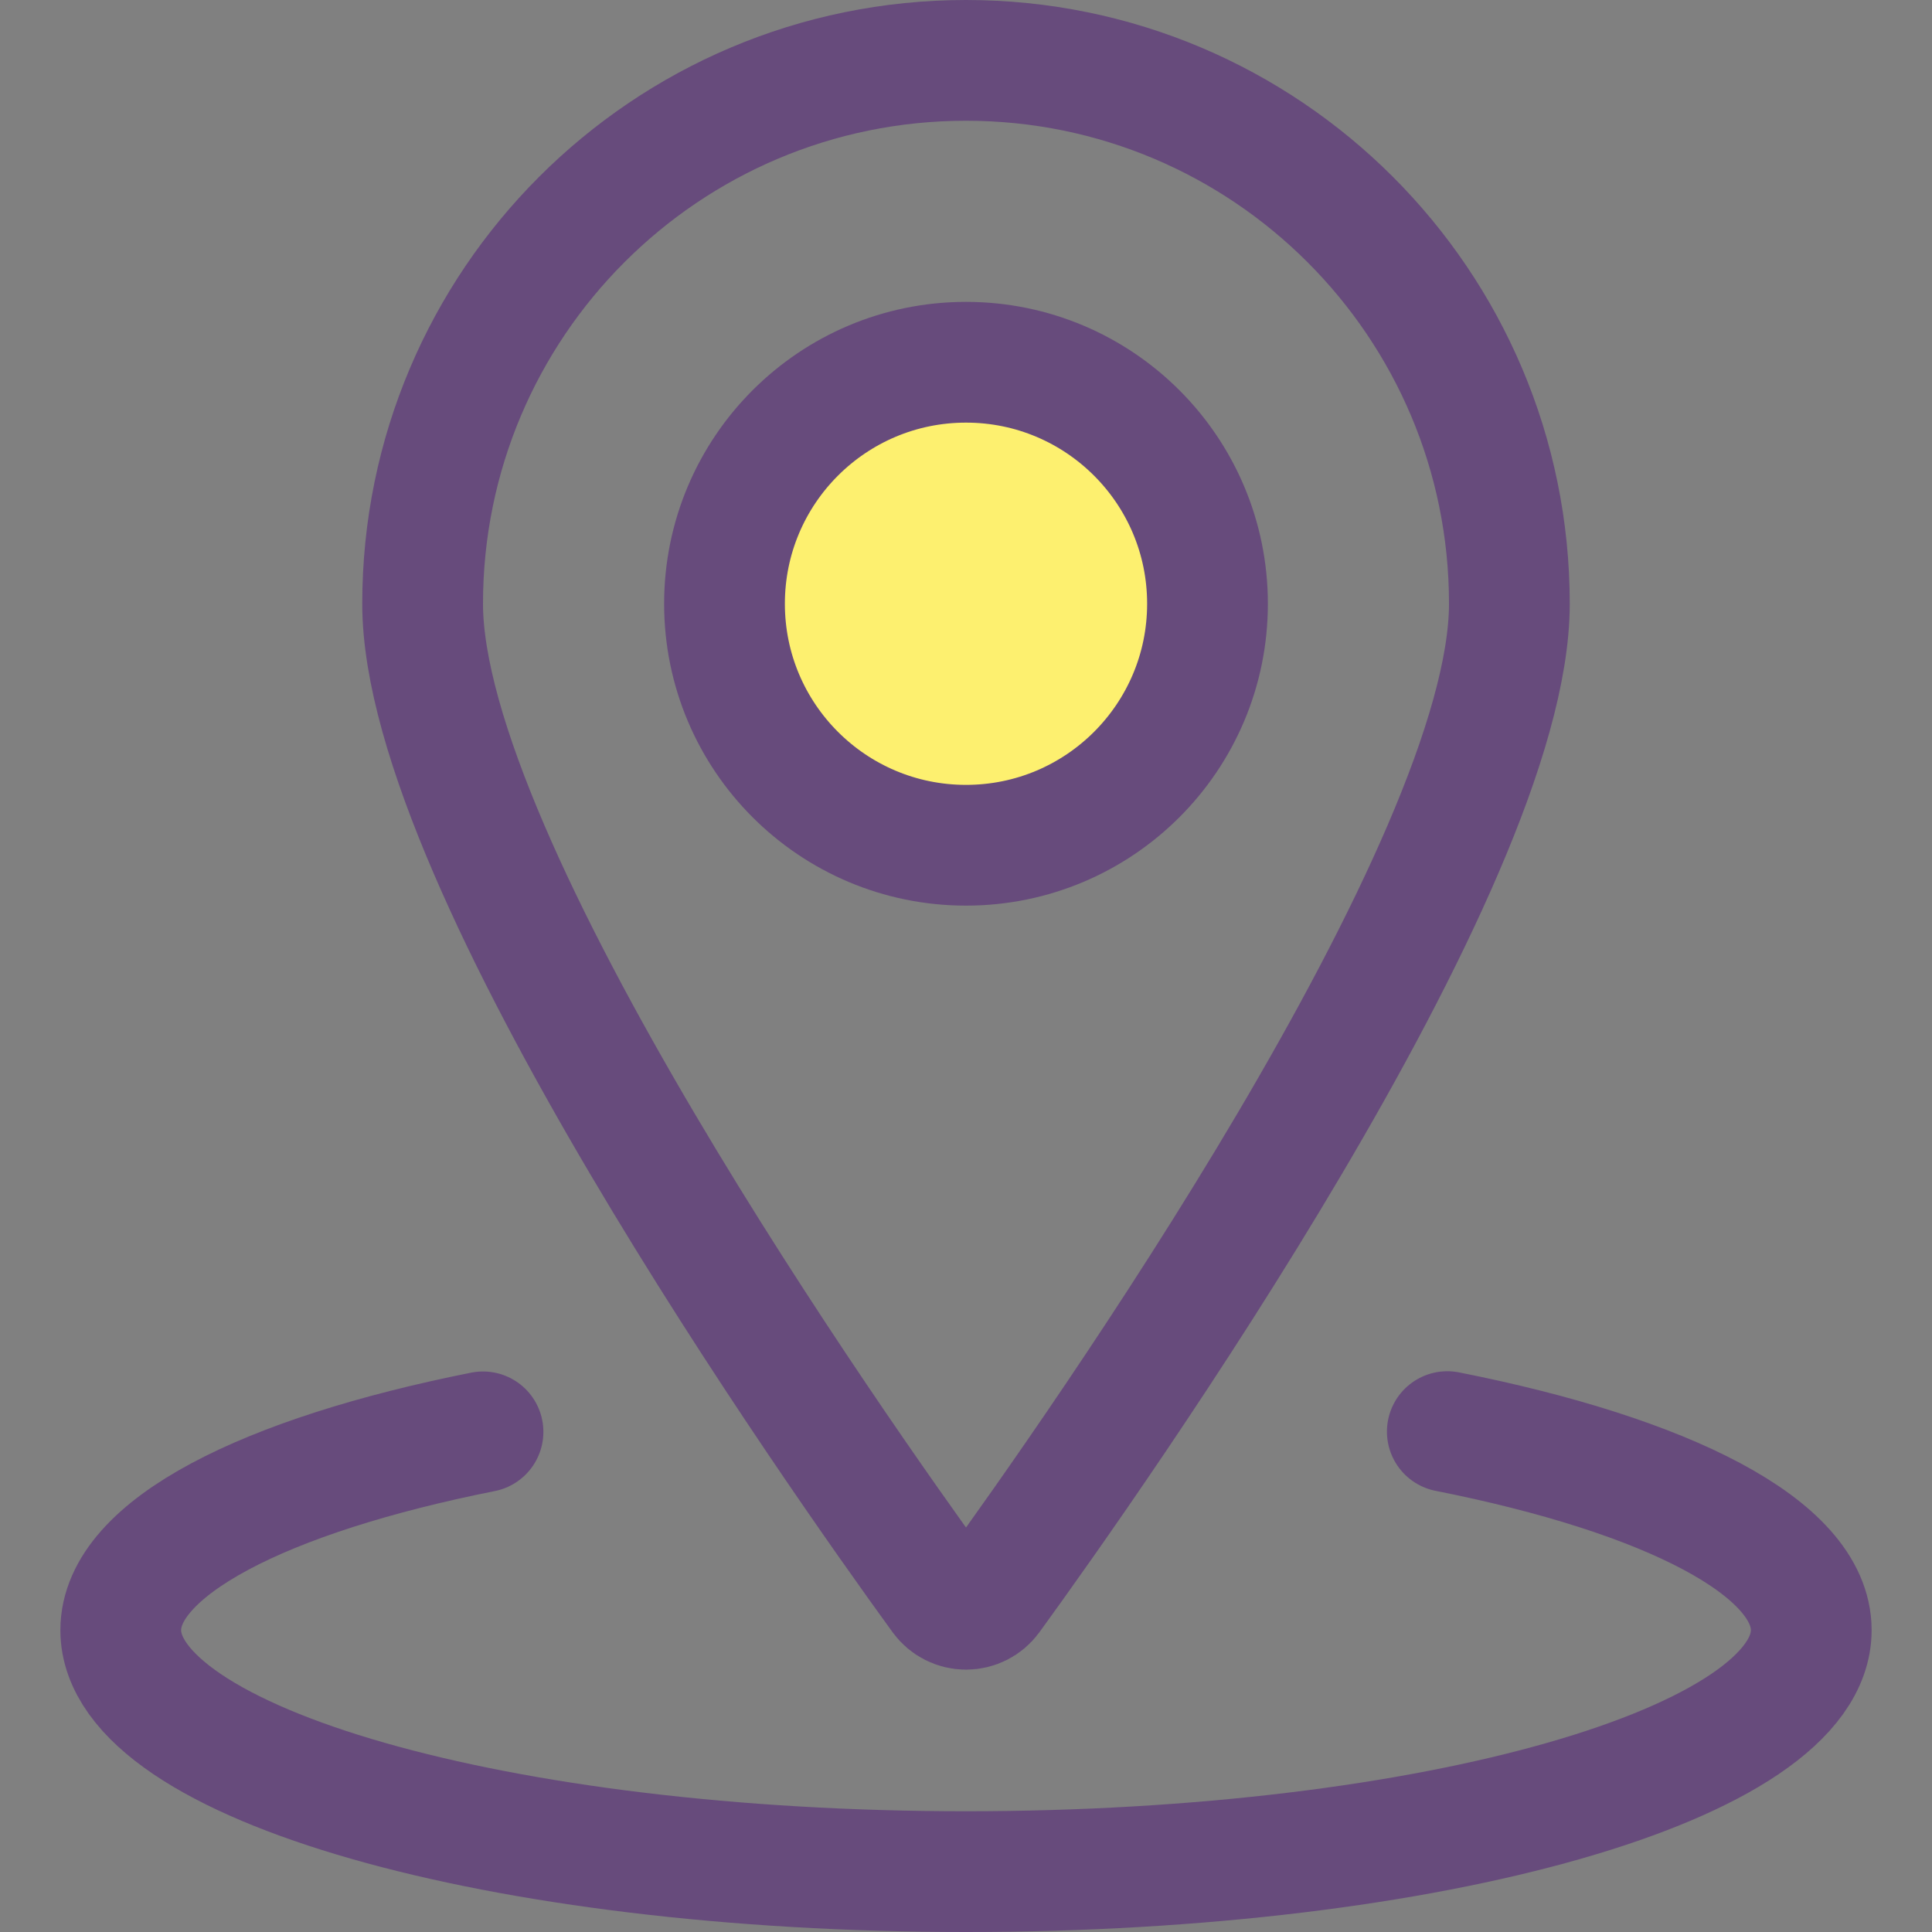 <?xml version="1.0" encoding="UTF-8"?>
<svg width="24px" height="24px" viewBox="0 0 24 24" version="1.1" xmlns="http://www.w3.org/2000/svg" xmlns:xlink="http://www.w3.org/1999/xlink">
    <rect x="0" y="0" width="24" height="24" fill="#808080" stroke="none"/>
    <title>pin-location-1</title>
    <g id="playground-v5" stroke="none" stroke-width="1" fill="none" fill-rule="evenodd" stroke-linecap="round" stroke-linejoin="round">
        <g id="main" transform="translate(-918, -2328)" stroke="#674B7C" stroke-width="1.5">
            <g id="feat" transform="translate(250, 2143)">
                <g id="Group-8" transform="translate(400, 2)">
                    <g id="Group-24" transform="translate(0, 167)">
                        <g id="Group-21" transform="translate(252, 0)">
                            <g id="pin-location-1" transform="translate(17, 16)">
                                <circle id="Oval" fill="#FDF06F" cx="11" cy="7.5" r="3"></circle>
                                <path d="M11,0.75 C14.728,0.75 17.75,3.772 17.75,7.5 C17.75,10.751 12.618,18.027 11.304,19.837 C11.233,19.934 11.12,19.991 11,19.991 C10.88,19.991 10.767,19.934 10.696,19.837 C9.382,18.027 4.25,10.751 4.25,7.5 C4.25,3.772 7.272,0.75 11,0.75 Z" id="Path"></path>
                                <path d="M16.979,17.784 C19.711,18.325 21.5,19.228 21.5,20.25 C21.5,21.907 16.8,23.25 11,23.25 C5.2,23.25 0.5,21.907 0.5,20.25 C0.5,19.23 2.281,18.329 5,17.787" id="Path"></path>
                            </g>
                        </g>
                    </g>
                </g>
            </g>
        </g>
    </g>
</svg>